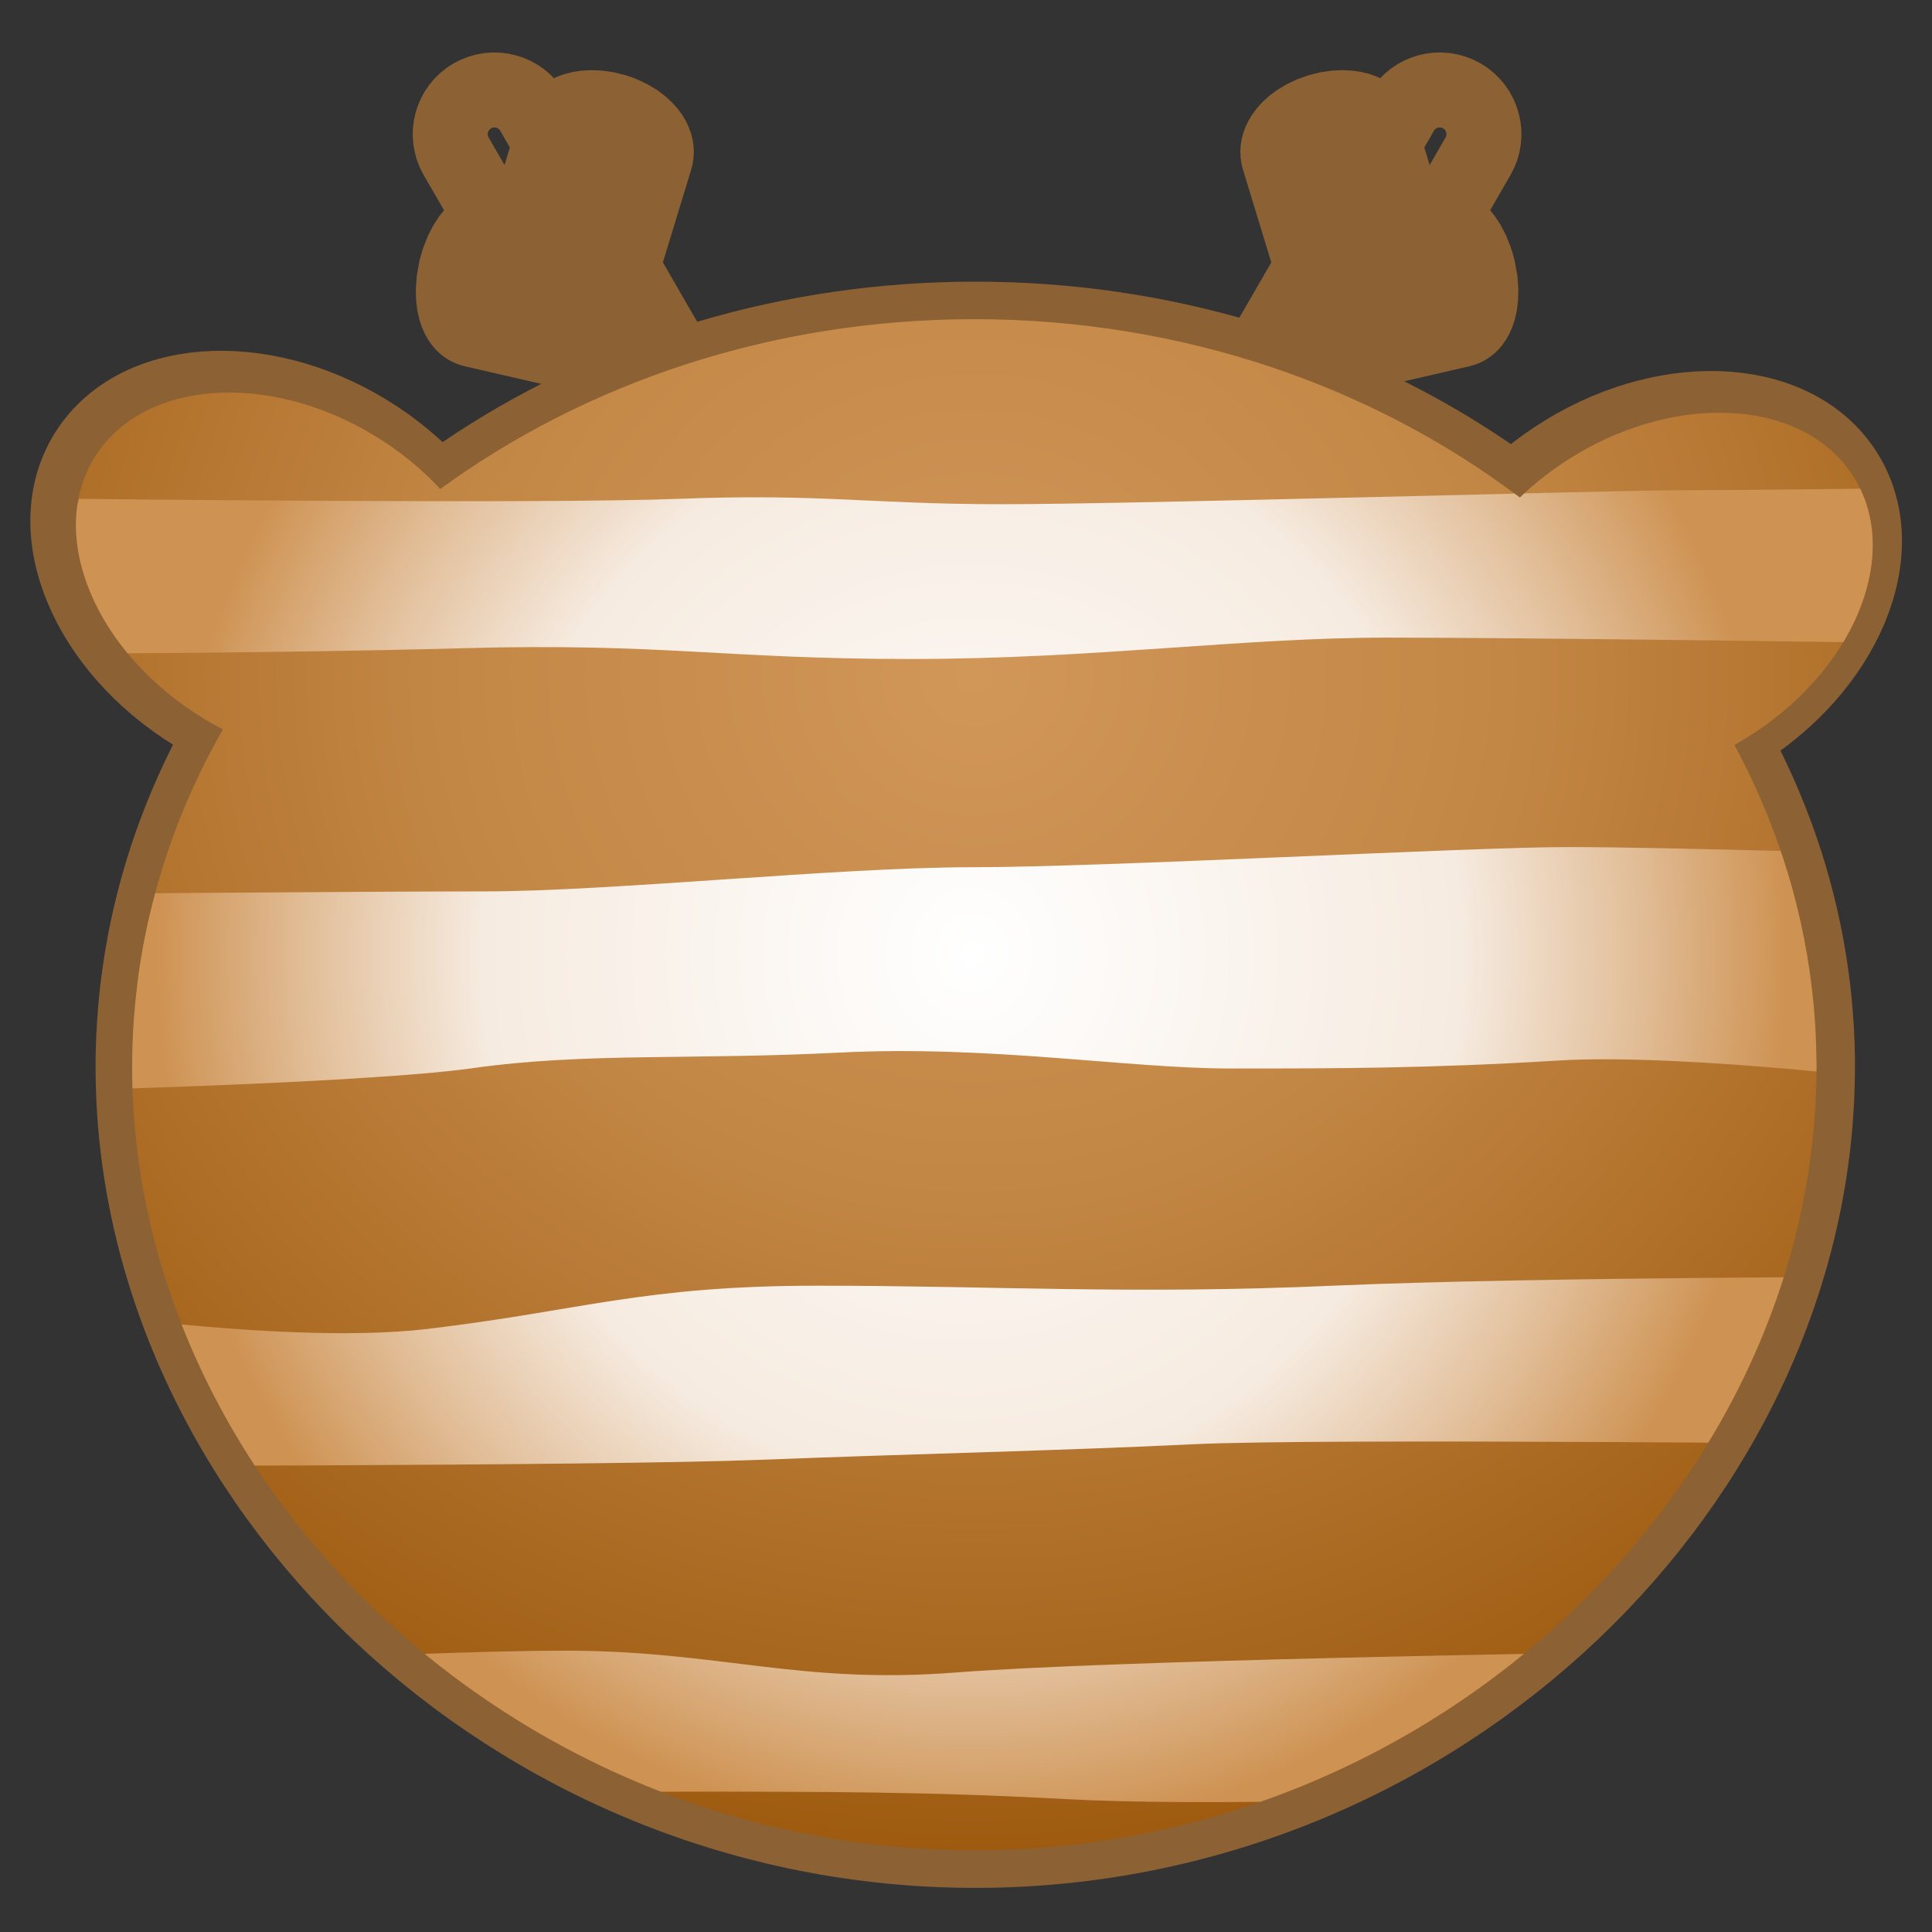 <?xml version="1.0" encoding="UTF-8" standalone="no"?>
<!DOCTYPE svg PUBLIC "-//W3C//DTD SVG 1.1//EN" "http://www.w3.org/Graphics/SVG/1.1/DTD/svg11.dtd">
<svg width="100%" height="100%" viewBox="0 0 512 512" version="1.1" xmlns="http://www.w3.org/2000/svg" xmlns:xlink="http://www.w3.org/1999/xlink" xml:space="preserve" xmlns:serif="http://www.serif.com/" style="fill-rule:evenodd;clip-rule:evenodd;stroke-linejoin:round;stroke-miterlimit:1.414;">
    <rect x="0" y="0" width="512" height="512" fill="#333333" stroke="none"/>
    <g transform="matrix(3.184,0,0,3.184,-909.532,-767.719)">
        <g id="Deer---Lines-Horizontal" serif:id="Deer - Lines Horizontal">
            <g>
                <g transform="matrix(-0.67,0.387,0.387,0.67,494.621,-37.778)">
                    <path d="M380.067,216.145C380.067,213.521 377.936,211.39 375.312,211.39C372.687,211.39 370.556,213.521 370.556,216.145L370.556,246.533C370.556,249.158 372.687,251.288 375.312,251.288C377.936,251.288 380.067,249.158 380.067,246.533L380.067,216.145Z" style="fill:none;stroke:rgb(140,97,51);stroke-width:8.07px;"/>
                </g>
                <g transform="matrix(-0.174,0.754,0.369,0.085,309.753,-37.636)">
                    <path d="M380.067,221.102C380.067,215.742 377.936,211.39 375.312,211.39C372.687,211.39 370.556,215.742 370.556,221.102L370.556,241.576C370.556,246.936 372.687,251.288 375.312,251.288C377.936,251.288 380.067,246.936 380.067,241.576L380.067,221.102Z" style="fill:none;stroke:rgb(140,97,51);stroke-width:10.26px;"/>
                </g>
                <g transform="matrix(0.74,0.226,-0.133,0.436,87.484,72.545)">
                    <path d="M380.067,219.457C380.067,215.005 377.936,211.39 375.312,211.39C372.687,211.39 370.556,215.005 370.556,219.457L370.556,243.221C370.556,247.673 372.687,251.288 375.312,251.288C377.936,251.288 380.067,247.673 380.067,243.221L380.067,219.457Z" style="fill:none;stroke:rgb(140,97,51);stroke-width:9.84px;"/>
                </g>
                <g transform="matrix(0.67,0.387,-0.387,0.67,237.678,-37.778)">
                    <path d="M380.067,216.145C380.067,213.521 377.936,211.39 375.312,211.39C372.687,211.39 370.556,213.521 370.556,216.145L370.556,246.533C370.556,249.158 372.687,251.288 375.312,251.288C377.936,251.288 380.067,249.158 380.067,246.533L380.067,216.145Z" style="fill:none;stroke:rgb(140,97,51);stroke-width:8.07px;"/>
                </g>
                <g transform="matrix(0.174,0.754,-0.369,0.085,422.546,-37.636)">
                    <path d="M380.067,221.102C380.067,215.742 377.936,211.39 375.312,211.39C372.687,211.39 370.556,215.742 370.556,221.102L370.556,241.576C370.556,246.936 372.687,251.288 375.312,251.288C377.936,251.288 380.067,246.936 380.067,241.576L380.067,221.102Z" style="fill:none;stroke:rgb(140,97,51);stroke-width:10.26px;"/>
                </g>
                <g transform="matrix(-0.74,0.226,0.133,0.436,644.815,72.545)">
                    <path d="M380.067,219.457C380.067,215.005 377.936,211.39 375.312,211.39C372.687,211.39 370.556,215.005 370.556,219.457L370.556,243.221C370.556,247.673 372.687,251.288 375.312,251.288C377.936,251.288 380.067,247.673 380.067,243.221L380.067,219.457Z" style="fill:none;stroke:rgb(140,97,51);stroke-width:9.84px;"/>
                </g>
                <g transform="matrix(1.054,0.645,-0.645,1.054,190.252,-124.068)">
                    <ellipse cx="256.415" cy="234.814" rx="15.396" ry="11.133" style="fill:none;stroke:rgb(140,97,51);stroke-width:5.06px;"/>
                </g>
                <g transform="matrix(-1.054,0.645,0.645,1.054,541.891,-122.386)">
                    <ellipse cx="256.415" cy="234.814" rx="15.396" ry="11.133" style="fill:none;stroke:rgb(140,97,51);stroke-width:5.06px;"/>
                </g>
                <g transform="matrix(0.912,0,0,0.912,-2054.07,-1647.06)">
                    <path d="M2581.52,2146.31C2591.66,2119.13 2620.52,2099.5 2654.5,2099.5C2688.47,2099.5 2717.32,2119.12 2727.46,2146.28L2727.61,2146.68L2727.66,2146.83L2727.67,2146.84C2727.82,2147.25 2727.96,2147.66 2728.1,2148.06L2728.11,2148.1L2728.12,2148.13L2728.17,2148.28L2728.21,2148.4L2728.22,2148.42L2728.23,2148.46L2728.3,2148.69C2728.35,2148.82 2728.39,2148.95 2728.44,2149.09L2728.51,2149.31L2728.53,2149.37L2728.53,2149.39L2728.56,2149.49L2728.61,2149.64L2728.62,2149.69L2728.64,2149.75L2728.69,2149.9L2728.72,2149.99L2728.72,2150.01L2728.75,2150.09L2728.81,2150.31L2728.9,2150.6L2728.93,2150.72L2728.98,2150.88L2729.01,2150.97L2729.02,2151.02L2729.05,2151.13L2729.08,2151.24L2729.1,2151.3L2729.12,2151.39L2729.16,2151.54L2729.18,2151.6L2729.19,2151.62L2729.22,2151.76L2729.28,2151.95L2729.32,2152.12L2729.36,2152.27L2729.37,2152.3L2729.38,2152.36L2729.42,2152.49L2729.44,2152.6L2729.46,2152.67L2729.49,2152.77L2729.51,2152.86L2729.53,2152.92L2729.56,2153.05L2729.59,2153.19L2729.6,2153.23C2729.63,2153.35 2729.66,2153.46 2729.69,2153.57L2729.69,2153.6L2729.72,2153.74L2729.76,2153.9L2729.78,2153.95L2729.79,2154.02L2729.82,2154.13L2729.84,2154.23L2729.86,2154.33L2729.89,2154.44L2729.9,2154.5L2729.91,2154.56L2729.95,2154.74L2729.98,2154.85L2729.98,2154.88C2730.01,2155 2730.03,2155.12 2730.06,2155.24L2730.07,2155.27L2730.09,2155.39L2730.12,2155.55L2730.14,2155.62L2730.15,2155.69L2730.17,2155.78L2730.19,2155.88L2730.22,2156.01L2730.24,2156.11L2730.24,2156.16L2730.25,2156.21L2730.3,2156.46L2730.32,2156.53L2730.32,2156.58L2730.38,2156.87L2730.39,2156.91L2730.39,2156.96L2730.41,2157.06L2730.44,2157.21L2730.45,2157.3L2730.47,2157.38L2730.48,2157.45L2730.49,2157.54L2730.52,2157.71L2730.54,2157.8L2730.54,2157.84C2730.57,2157.96 2730.59,2158.09 2730.61,2158.22L2730.61,2158.23L2730.62,2158.3L2730.66,2158.54L2730.66,2158.6L2730.67,2158.65L2730.69,2158.74L2730.71,2158.88L2730.72,2159L2730.74,2159.08L2730.74,2159.14L2730.76,2159.22L2730.78,2159.42L2730.8,2159.51L2730.8,2159.53C2730.82,2159.66 2730.83,2159.78 2730.85,2159.91L2730.85,2159.94L2730.86,2160.02L2730.89,2160.23L2730.9,2160.3L2730.91,2160.37L2730.91,2160.44L2730.93,2160.56L2730.95,2160.71L2730.96,2160.79L2730.96,2160.84L2730.97,2160.9L2731,2161.17L2731,2161.22L2731.01,2161.23C2731.02,2161.36 2731.03,2161.49 2731.05,2161.62L2731.05,2161.66L2731.06,2161.74L2731.08,2161.92L2731.08,2162.02L2731.09,2162.09L2731.1,2162.16L2731.11,2162.26L2731.12,2162.44L2731.13,2162.52L2731.13,2162.56C2731.14,2162.69 2731.15,2162.82 2731.16,2162.95L2731.19,2163.29L2731.19,2163.35L2731.2,2163.39L2731.2,2163.47L2731.21,2163.63L2731.22,2163.75L2731.23,2163.82L2731.23,2163.88L2731.24,2163.97L2731.25,2164.18L2731.25,2164.26L2731.26,2164.28C2731.26,2164.41 2731.27,2164.55 2731.28,2164.68L2731.28,2164.7L2731.28,2164.76L2731.29,2165L2731.3,2165.08L2731.3,2165.13L2731.3,2165.21L2731.31,2165.35L2731.31,2165.49L2731.31,2165.57L2731.32,2165.62L2731.32,2165.69L2731.33,2165.95L2731.33,2166.01L2731.33,2166.02C2731.33,2166.15 2731.34,2166.29 2731.34,2166.42L2731.34,2166.45L2731.34,2166.53L2731.35,2166.73L2731.35,2166.82L2731.35,2166.89L2731.35,2166.96L2731.35,2167.08L2731.35,2167.24L2731.35,2167.33L2731.35,2167.37C2731.35,2167.5 2731.35,2167.64 2731.35,2167.77C2731.35,2205.45 2696.91,2239.24 2654.5,2239.24C2612.08,2239.24 2577.64,2205.45 2577.64,2167.77C2577.64,2167.64 2577.64,2167.5 2577.64,2167.37L2577.64,2167.33L2577.64,2167.24L2577.64,2167.07L2577.64,2166.96L2577.64,2166.89L2577.65,2166.82L2577.65,2166.72L2577.65,2166.53L2577.65,2166.45L2577.65,2166.41C2577.66,2166.28 2577.66,2166.15 2577.66,2166.01L2577.68,2165.67L2577.68,2165.61L2577.68,2165.57L2577.68,2165.49L2577.69,2165.32L2577.69,2165.21L2577.7,2165.13L2577.7,2165.07L2577.7,2164.97L2577.71,2164.78L2577.72,2164.7L2577.72,2164.66C2577.72,2164.53 2577.73,2164.4 2577.74,2164.27L2577.74,2164.26L2577.74,2164.21L2577.76,2163.93L2577.76,2163.87L2577.76,2163.82L2577.77,2163.74L2577.78,2163.58L2577.79,2163.46L2577.8,2163.39L2577.8,2163.33L2577.81,2163.24L2577.82,2163.04L2577.83,2162.95L2577.83,2162.93C2577.84,2162.8 2577.85,2162.66 2577.86,2162.53L2577.86,2162.52L2577.87,2162.46L2577.89,2162.2L2577.9,2162.14L2577.9,2162.09L2577.91,2162L2577.92,2161.86L2577.94,2161.73L2577.94,2161.66L2577.95,2161.6L2577.96,2161.52L2577.98,2161.31L2577.99,2161.22L2577.99,2161.2C2578.01,2161.07 2578.02,2160.94 2578.03,2160.81L2578.04,2160.79L2578.04,2160.72L2578.07,2160.49L2578.08,2160.42L2578.09,2160.37L2578.1,2160.28L2578.11,2160.15L2578.13,2160.02L2578.14,2159.94L2578.15,2159.88L2578.16,2159.8L2578.19,2159.59L2578.2,2159.51L2578.2,2159.49C2578.22,2159.36 2578.24,2159.23 2578.25,2159.1L2578.26,2159.08L2578.27,2159L2578.3,2158.78L2578.31,2158.71L2578.32,2158.65L2578.33,2158.57L2578.35,2158.45L2578.37,2158.31L2578.39,2158.23L2578.39,2158.18L2578.4,2158.11L2578.44,2157.88L2578.45,2157.8L2578.46,2157.79C2578.48,2157.66 2578.5,2157.53 2578.52,2157.41L2578.53,2157.38L2578.54,2157.29L2578.58,2157.1L2578.59,2157.02L2578.6,2156.96L2578.61,2156.88L2578.64,2156.76L2578.66,2156.62L2578.68,2156.53L2578.69,2156.48L2578.7,2156.42L2578.74,2156.18L2578.76,2156.11L2578.76,2156.1C2578.78,2155.97 2578.81,2155.85 2578.83,2155.72L2578.84,2155.69L2578.86,2155.6L2578.9,2155.42L2578.91,2155.34L2578.93,2155.27L2578.94,2155.19L2578.97,2155.09L2579,2154.95L2579.01,2154.85L2579.03,2154.81L2579.04,2154.75L2579.09,2154.5L2579.11,2154.44L2579.11,2154.43C2579.14,2154.3 2579.16,2154.18 2579.19,2154.05L2579.2,2154.02L2579.22,2153.92L2579.26,2153.76L2579.28,2153.67L2579.3,2153.6L2579.32,2153.53L2579.34,2153.43L2579.38,2153.28L2579.4,2153.19L2579.41,2153.14L2579.42,2153.1L2579.49,2152.84L2579.5,2152.77L2579.51,2152.75L2579.59,2152.44L2579.6,2152.4L2579.61,2152.36L2579.64,2152.26L2579.67,2152.11L2579.7,2152.02L2579.72,2151.95L2579.74,2151.87L2579.76,2151.78L2579.8,2151.64L2579.83,2151.54L2579.84,2151.49L2579.85,2151.45L2579.93,2151.19L2579.94,2151.13L2579.96,2151.06L2580.04,2150.8L2580.05,2150.76L2580.06,2150.72L2580.09,2150.61L2580.13,2150.48L2580.16,2150.39L2580.18,2150.31L2580.2,2150.23L2580.23,2150.15L2580.27,2150.01L2580.3,2149.9L2580.32,2149.86L2580.33,2149.83L2580.41,2149.55L2580.43,2149.49L2580.46,2149.4L2580.53,2149.18L2580.54,2149.14L2580.56,2149.09L2580.59,2148.98L2580.63,2148.86L2580.66,2148.77L2580.69,2148.69L2580.71,2148.61L2580.74,2148.54L2580.78,2148.4L2580.82,2148.28L2580.84,2148.24L2580.84,2148.22L2580.94,2147.92L2580.96,2147.88L2581,2147.76L2581.06,2147.58L2581.08,2147.54L2581.1,2147.48L2581.14,2147.37L2581.17,2147.26L2581.2,2147.17L2581.24,2147.08L2581.27,2147L2581.29,2146.94L2581.34,2146.8L2581.38,2146.68L2581.4,2146.64C2581.44,2146.53 2581.48,2146.42 2581.52,2146.31Z" style="fill:none;stroke:rgb(140,97,51);stroke-width:6.85px;"/>
                </g>
            </g>
            <g transform="matrix(0.912,0,0,0.912,-2054.07,-1647.06)">
                <path d="M2605.67,2115C2618.94,2105.32 2635.92,2099.5 2654.41,2099.5C2673.4,2099.5 2690.78,2105.63 2704.2,2115.78C2705.62,2114.4 2707.26,2113.13 2709.07,2112.02C2718.89,2106.01 2730.39,2106.9 2734.73,2114C2739.08,2121.1 2734.63,2131.74 2724.81,2137.75C2724.47,2137.96 2724.12,2138.16 2723.78,2138.36C2725.2,2140.99 2726.43,2143.72 2727.47,2146.52L2727.58,2146.84L2728.03,2148.13L2728.22,2148.69L2728.66,2150.09L2729.04,2151.39L2729.44,2152.92L2729.83,2154.56L2730.1,2155.88L2730.41,2157.54L2730.62,2158.88L2730.71,2159.53L2730.88,2160.9L2731.02,2162.26L2731.13,2163.63L2731.17,2164.28L2731.23,2165.69L2731.26,2167.08L2731.27,2167.77C2731.27,2205.45 2696.83,2239.24 2654.41,2239.24C2611.99,2239.24 2577.55,2205.45 2577.55,2167.77L2577.56,2166.72L2577.6,2165.32L2577.63,2164.66L2577.72,2163.24L2577.84,2161.86L2577.91,2161.2L2578.07,2159.8L2578.26,2158.45L2578.37,2157.79L2578.61,2156.42L2578.88,2155.09L2579.02,2154.43L2579.34,2153.1L2579.68,2151.78L2580.14,2150.15L2580.65,2148.54L2581.2,2146.94L2581.43,2146.31C2582.64,2143.07 2584.12,2139.94 2585.83,2136.93C2585.22,2136.62 2584.61,2136.28 2584.01,2135.91C2574.19,2129.9 2569.74,2119.26 2574.09,2112.16C2578.43,2105.06 2589.93,2104.17 2599.75,2110.18C2602.03,2111.57 2604.01,2113.21 2605.67,2115Z" style="fill:url(#_Radial1);"/>
                <clipPath id="_clip2">
                    <path d="M2605.67,2115C2618.94,2105.32 2635.92,2099.5 2654.41,2099.5C2673.4,2099.5 2690.78,2105.63 2704.2,2115.78C2705.62,2114.4 2707.26,2113.13 2709.07,2112.02C2718.89,2106.01 2730.39,2106.9 2734.73,2114C2739.08,2121.1 2734.63,2131.74 2724.81,2137.75C2724.47,2137.96 2724.12,2138.16 2723.78,2138.36C2725.2,2140.99 2726.43,2143.72 2727.47,2146.52L2727.58,2146.84L2728.03,2148.13L2728.22,2148.69L2728.66,2150.09L2729.04,2151.39L2729.44,2152.92L2729.83,2154.56L2730.1,2155.88L2730.41,2157.54L2730.62,2158.88L2730.71,2159.53L2730.88,2160.9L2731.02,2162.26L2731.13,2163.63L2731.17,2164.28L2731.23,2165.69L2731.26,2167.08L2731.27,2167.77C2731.27,2205.45 2696.83,2239.24 2654.41,2239.24C2611.99,2239.24 2577.55,2205.45 2577.55,2167.77L2577.56,2166.72L2577.6,2165.32L2577.63,2164.66L2577.72,2163.24L2577.84,2161.86L2577.91,2161.2L2578.07,2159.8L2578.26,2158.45L2578.37,2157.79L2578.61,2156.42L2578.88,2155.09L2579.02,2154.43L2579.34,2153.1L2579.68,2151.78L2580.14,2150.15L2580.65,2148.54L2581.2,2146.94L2581.43,2146.31C2582.64,2143.07 2584.12,2139.94 2585.83,2136.93C2585.22,2136.62 2584.61,2136.28 2584.01,2135.91C2574.19,2129.9 2569.74,2119.26 2574.09,2112.16C2578.43,2105.06 2589.93,2104.17 2599.75,2110.18C2602.03,2111.57 2604.01,2113.21 2605.67,2115Z"/>
                </clipPath>
                <g clip-path="url(#_clip2)">
                    <g id="Horizontal" transform="matrix(1.068,0,0,1.068,1499.45,1568.56)">
                        <g transform="matrix(1.951,0,0,1.328,-554.241,62.816)">
                            <path d="M799.155,338.606C799.155,338.606 819.22,338.954 825.453,338.606C831.686,338.258 833.818,338.954 839.573,338.954C845.328,338.954 866.031,338.069 869.22,338.055C872.409,338.041 878.062,337.939 878.062,337.939L879.091,347.885C879.091,347.885 862.986,347.537 856.505,347.537C850.025,347.537 843.661,348.913 835.557,348.913C827.453,348.913 824.7,347.87 816.001,348.218C807.302,348.566 797.444,348.566 797.444,348.566L799.155,338.606Z" style="fill:url(#_Radial3);"/>
                        </g>
                        <g transform="matrix(1.951,0,0,1.951,-548.062,-151.837)">
                            <path d="M792.906,357.83C792.906,357.83 808.202,357.698 813.754,357.698C819.306,357.698 829.207,356.64 835.078,356.64C840.949,356.64 856.867,355.756 861.23,355.756C865.594,355.756 876.945,356.105 876.945,356.105L877.293,366.15C877.293,366.15 866.42,364.76 860.767,365.107C855.113,365.455 850.922,365.455 846.428,365.455C841.935,365.455 835.876,364.425 829.308,364.758C822.741,365.092 818.159,364.745 813.23,365.441C808.302,366.136 792.92,366.483 792.92,366.483L792.906,357.83Z" style="fill:url(#_Radial4);"/>
                        </g>
                        <g transform="matrix(2.422,0,0,2.297,-943.364,-288.263)">
                            <path d="M801.518,378.444C801.518,378.444 811.275,380.168 816.711,379.487C822.147,378.806 824.277,377.879 830.497,377.879C836.717,377.879 841.501,378.213 848.663,377.879C855.824,377.546 869.726,377.546 869.726,377.546L868.379,383.779C868.379,383.779 848.183,383.547 843.69,383.779C839.196,384.011 834.064,384.127 828.41,384.358C822.756,384.59 802.707,384.59 802.707,384.59L801.518,378.444Z" style="fill:url(#_Radial5);"/>
                        </g>
                        <g transform="matrix(2.326,0,0,1.811,-870.175,-98.472)">
                            <path d="M804.491,392.753C804.491,392.753 818.264,391.709 823.975,391.709C829.686,391.709 832.57,393.319 838.37,392.739C844.169,392.158 861.551,391.81 861.551,391.81L870.945,391.81C873.264,391.81 873.38,396.638 873.38,396.638C873.38,396.638 867.945,398.013 862.044,398.362C856.143,398.711 847.285,399.06 842.357,398.711C837.428,398.362 833.471,398.362 828.397,398.362C823.323,398.362 805.23,398.595 805.23,398.595L804.491,392.753Z" style="fill:url(#_Radial6);"/>
                        </g>
                    </g>
                </g>
            </g>
        </g>
    </g>
    <defs>
        <radialGradient id="_Radial1" cx="0" cy="0" r="1" gradientUnits="userSpaceOnUse" gradientTransform="matrix(0,107.159,-111.691,0,2654.41,2132.08)"><stop offset="0" style="stop-color:rgb(209,151,89);stop-opacity:1"/><stop offset="0.45" style="stop-color:rgb(194,134,68);stop-opacity:1"/><stop offset="1" style="stop-color:rgb(158,91,16);stop-opacity:1"/></radialGradient>
        <radialGradient id="_Radial3" cx="0" cy="0" r="1" gradientUnits="userSpaceOnUse" gradientTransform="matrix(2.37663e-15,56.994,-35.797,3.2187e-15,838.267,367.689)"><stop offset="0" style="stop-color:white;stop-opacity:1"/><stop offset="0.6" style="stop-color:rgb(246,235,224);stop-opacity:1"/><stop offset="0.81" style="stop-color:rgb(226,191,154);stop-opacity:1"/><stop offset="1" style="stop-color:rgb(206,146,82);stop-opacity:1"/></radialGradient>
        <radialGradient id="_Radial4" cx="0" cy="0" r="1" gradientUnits="userSpaceOnUse" gradientTransform="matrix(2.37663e-15,38.813,-35.797,2.19197e-15,835.099,360.446)"><stop offset="0" style="stop-color:white;stop-opacity:1"/><stop offset="0.6" style="stop-color:rgb(246,235,224);stop-opacity:1"/><stop offset="0.81" style="stop-color:rgb(226,191,154);stop-opacity:1"/><stop offset="1" style="stop-color:rgb(206,146,82);stop-opacity:1"/></radialGradient>
        <radialGradient id="_Radial5" cx="0" cy="0" r="1" gradientUnits="userSpaceOnUse" gradientTransform="matrix(1.91371e-15,32.965,-28.825,1.8617e-15,835.622,365.542)"><stop offset="0" style="stop-color:white;stop-opacity:1"/><stop offset="0.6" style="stop-color:rgb(246,235,224);stop-opacity:1"/><stop offset="0.81" style="stop-color:rgb(226,191,154);stop-opacity:1"/><stop offset="1" style="stop-color:rgb(206,146,82);stop-opacity:1"/></radialGradient>
        <radialGradient id="_Radial6" cx="0" cy="0" r="1" gradientUnits="userSpaceOnUse" gradientTransform="matrix(1.99337e-15,41.813,-30.025,2.36135e-15,838.935,358.826)"><stop offset="0" style="stop-color:white;stop-opacity:1"/><stop offset="0.6" style="stop-color:rgb(246,235,224);stop-opacity:1"/><stop offset="0.81" style="stop-color:rgb(226,191,154);stop-opacity:1"/><stop offset="1" style="stop-color:rgb(206,146,82);stop-opacity:1"/></radialGradient>
    </defs>
</svg>
